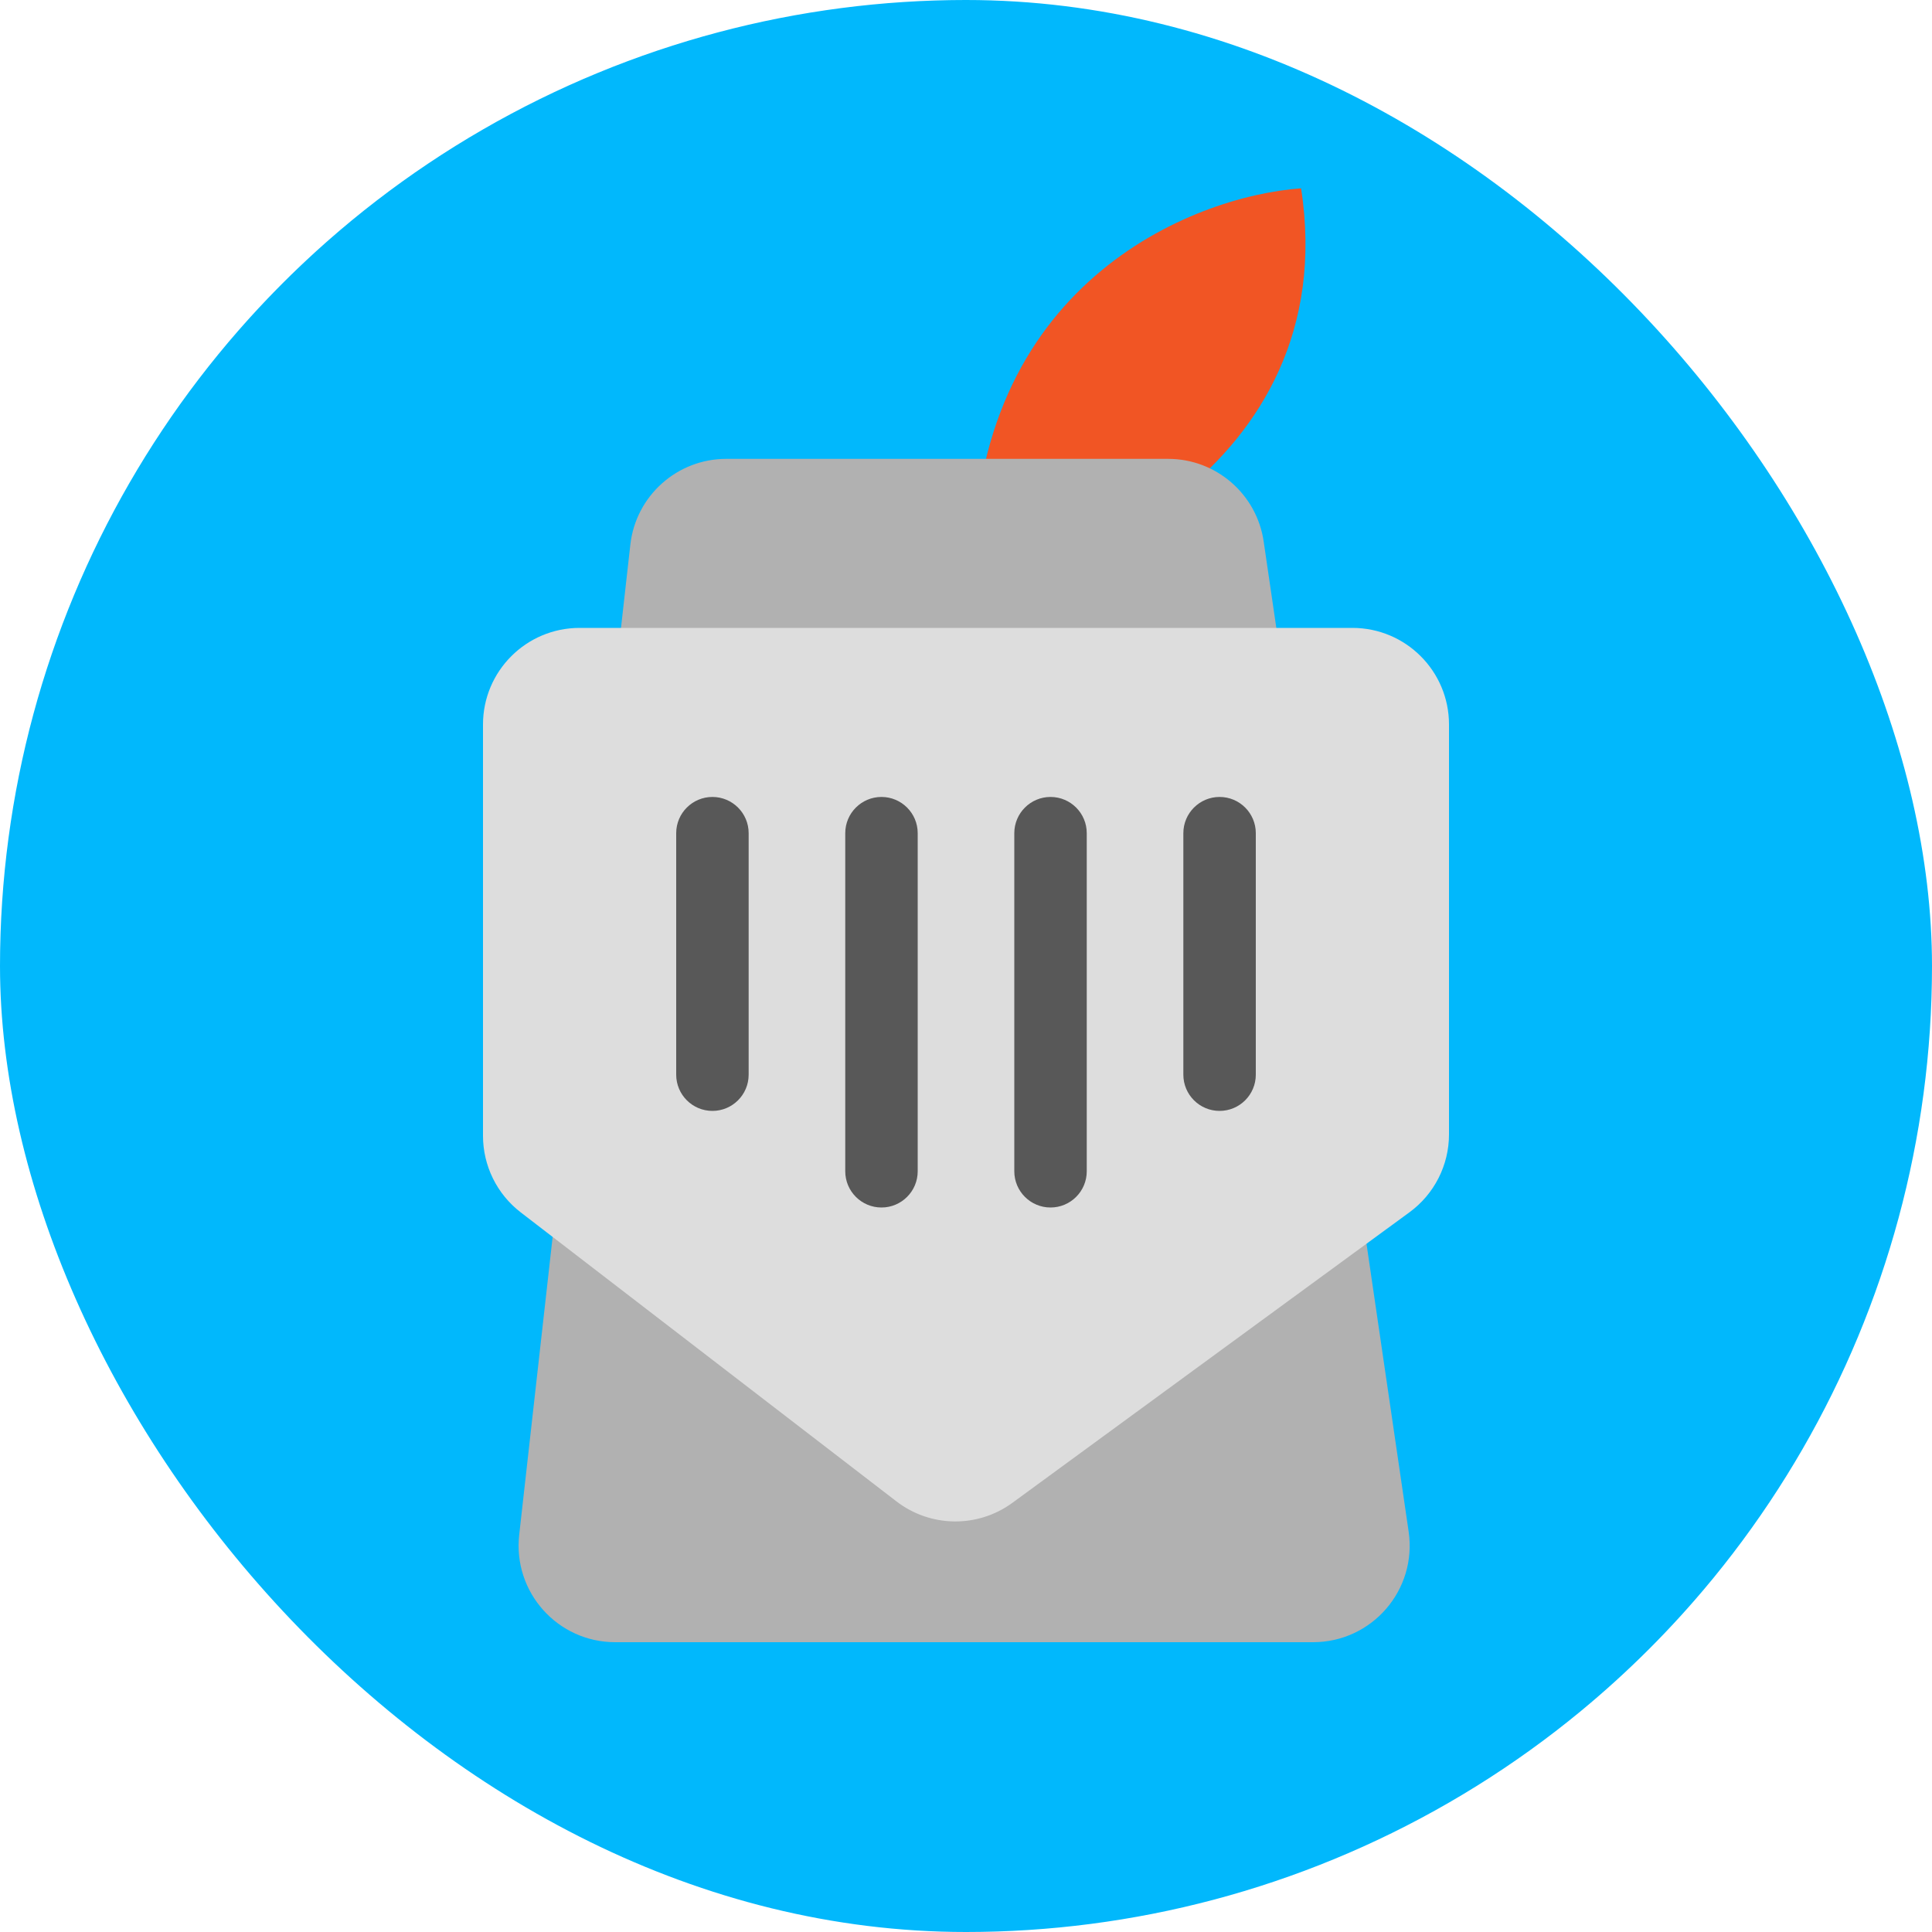 <svg width="80" height="80" viewBox="0 0 80 80" fill="none" xmlns="http://www.w3.org/2000/svg">
  <g clip-path="url(#clip0_9387_13500)">
    <circle cx="40" cy="40" r="40" fill="#01B8FC" />
    <path
      d="M53.875 7.798C49.313 8.129 40.213 11.797 40.305 23.825C43.417 24.363 55.692 19.557 53.875 7.798Z"
      fill="#F15524" />
    <path
      d="M48.368 19H30.076C28.04 19 26.328 20.53 26.101 22.554L21.499 63.554C21.233 65.925 23.088 68 25.474 68H54.372C56.812 68 58.683 65.835 58.329 63.421L52.326 22.421C52.038 20.456 50.353 19 48.368 19Z"
      fill="#B1B1B1" />
    <path
      d="M56 26H24C21.791 26 20 27.791 20 30V47.03C20 48.272 20.577 49.444 21.561 50.201L37.121 62.17C38.531 63.254 40.487 63.278 41.922 62.228L58.362 50.199C59.392 49.445 60 48.246 60 46.97V30C60 27.791 58.209 26 56 26Z"
      fill="#DDDDDD" />
    <path
      d="M28 34.5C28 33.672 28.672 33 29.5 33C30.328 33 31 33.672 31 34.5V44.5C31 45.328 30.328 46 29.5 46C28.672 46 28 45.328 28 44.5V34.5Z"
      fill="#585858" />
    <path
      d="M49 34.5C49 33.672 49.672 33 50.5 33C51.328 33 52 33.672 52 34.5V44.5C52 45.328 51.328 46 50.5 46C49.672 46 49 45.328 49 44.5V34.5Z"
      fill="#585858" />
    <path
      d="M35 34.5C35 33.672 35.672 33 36.5 33C37.328 33 38 33.672 38 34.5V48.5C38 49.328 37.328 50 36.5 50C35.672 50 35 49.328 35 48.5V34.5Z"
      fill="#585858" />
    <path
      d="M42 34.5C42 33.672 42.672 33 43.5 33C44.328 33 45 33.672 45 34.5V48.5C45 49.328 44.328 50 43.5 50C42.672 50 42 49.328 42 48.5V34.5Z"
      fill="#585858" />
  </g>
  <defs>
    <clipPath id="clip0_9387_13500">
      <rect width="80" height="80" rx="40" fill="white" />
    </clipPath>
  </defs>
</svg>
